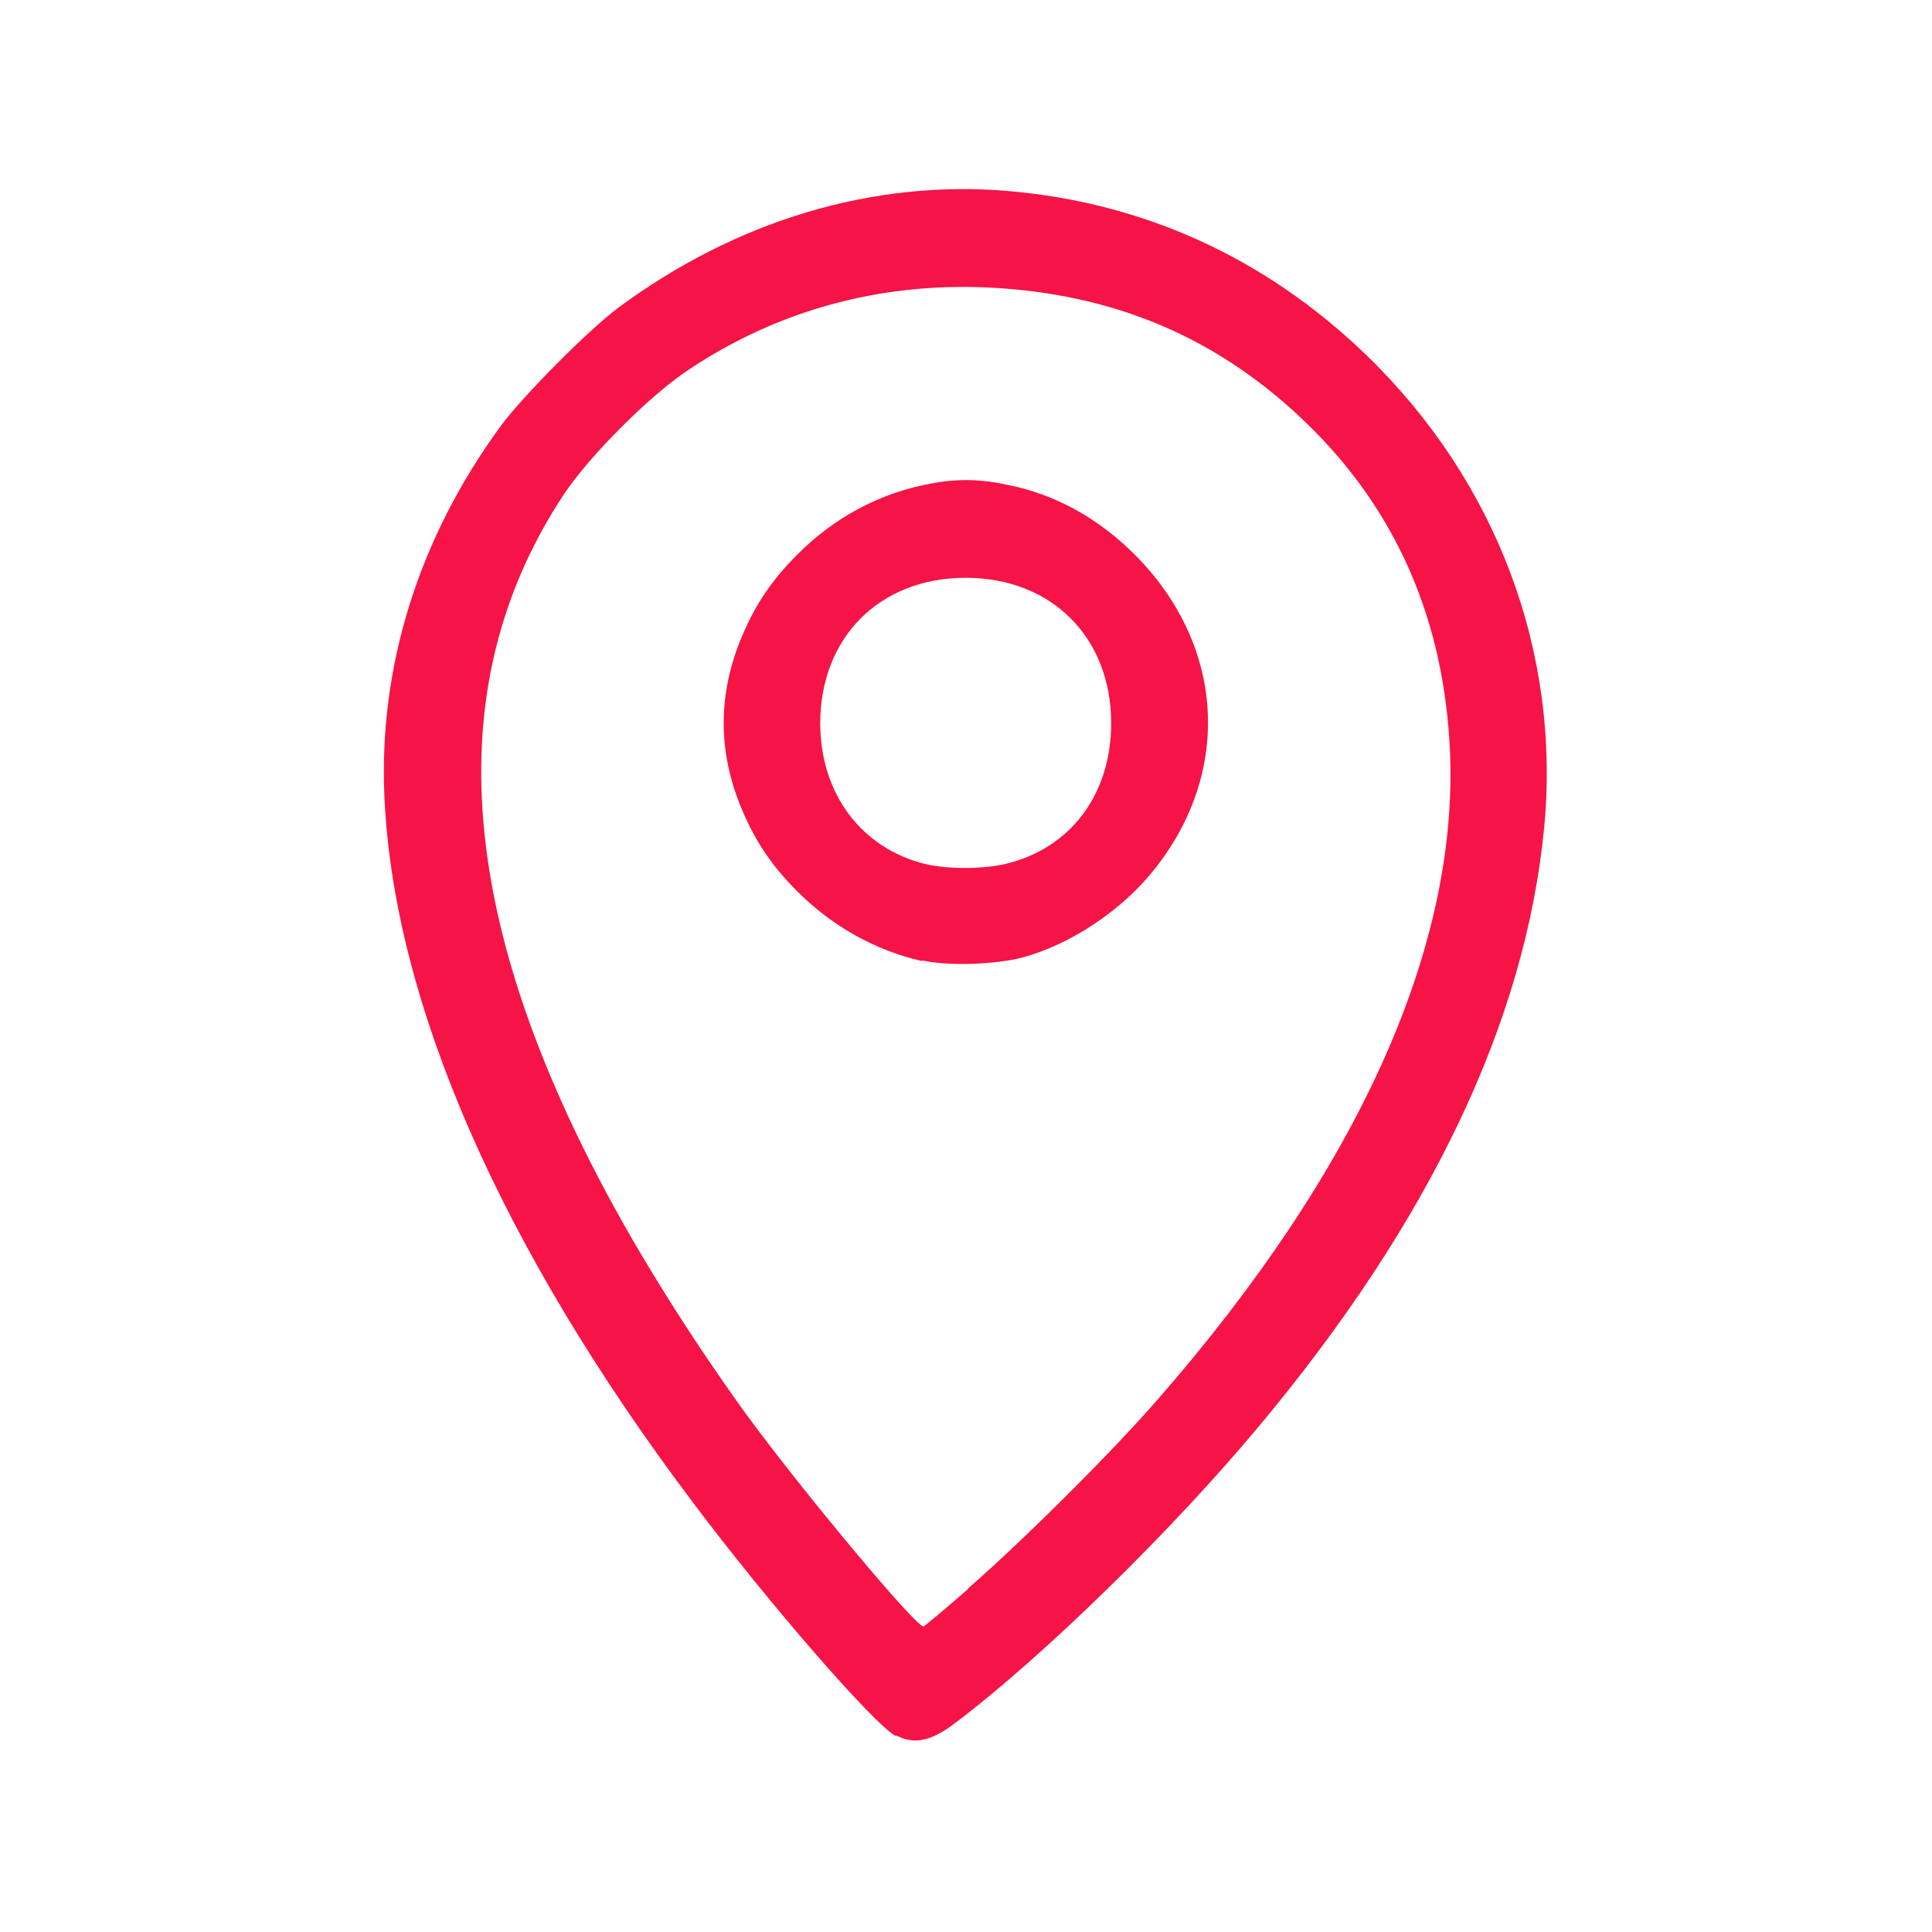 <?xml version="1.0" encoding="UTF-8" standalone="no"?>
<!-- Created with Inkscape (http://www.inkscape.org/) -->

<svg
   xmlns:dc="http://purl.org/dc/elements/1.1/"
   xmlns:cc="http://creativecommons.org/ns#"
   xmlns:rdf="http://www.w3.org/1999/02/22-rdf-syntax-ns#"
   xmlns:svg="http://www.w3.org/2000/svg"
   xmlns="http://www.w3.org/2000/svg"
   xmlns:sodipodi="http://sodipodi.sourceforge.net/DTD/sodipodi-0.dtd"
   xmlns:inkscape="http://www.inkscape.org/namespaces/inkscape"
   width="12.5"
   height="12.5"
   viewBox="0 0 3.307 3.307"
   version="1.1"
   id="svg8"
   inkscape:version="0.92.4 (5da689c313, 2019-01-14)"
   sodipodi:docname="icon-location.svg">
  <defs
     id="defs2" />
  <sodipodi:namedview
     id="base"
     pagecolor="#ffffff"
     bordercolor="#666666"
     borderopacity="1.0"
     inkscape:pageopacity="0.0"
     inkscape:pageshadow="2"
     inkscape:zoom="44.8"
     inkscape:cx="6.3229992"
     inkscape:cy="4.9415791"
     inkscape:document-units="mm"
     inkscape:current-layer="layer1"
     showgrid="false"
     units="px"
     inkscape:window-width="1920"
     inkscape:window-height="1001"
     inkscape:window-x="-9"
     inkscape:window-y="-9"
     inkscape:window-maximized="1" />
  <g
     inkscape:label="Camada 1"
     inkscape:groupmode="layer"
     id="layer1"
     transform="translate(0,-293.693)">
    <path
       style="fill:#f51445;fill-opacity:1;stroke-width:0.005"
       d="m 1.534,296.665 c -0.037,-0.019 -0.217,-0.226 -0.347,-0.399 -0.33,-0.438 -0.513,-0.856 -0.529,-1.209 -0.01,-0.224 0.059,-0.444 0.2,-0.636 0.038,-0.051 0.148,-0.162 0.2,-0.201 0.201,-0.149 0.435,-0.22 0.668,-0.2 0.233,0.02 0.441,0.115 0.613,0.281 0.223,0.216 0.333,0.509 0.304,0.81 -0.032,0.329 -0.194,0.671 -0.487,1.022 -0.149,0.179 -0.369,0.394 -0.518,0.507 -0.044,0.034 -0.073,0.04 -0.105,0.023 z m 0.123,-0.253 c 0.092,-0.08 0.247,-0.234 0.325,-0.324 0.343,-0.393 0.514,-0.772 0.5,-1.108 -0.01,-0.226 -0.092,-0.414 -0.246,-0.563 -0.151,-0.146 -0.329,-0.222 -0.547,-0.232 -0.184,-0.008 -0.357,0.039 -0.509,0.14 -0.066,0.043 -0.173,0.15 -0.216,0.216 -0.202,0.307 -0.186,0.685 0.049,1.146 0.068,0.134 0.162,0.285 0.263,0.425 0.094,0.129 0.294,0.369 0.305,0.365 0.002,-8.8e-4 0.037,-0.03 0.076,-0.064 z m -0.079,-1.074 c -0.079,-0.018 -0.153,-0.059 -0.213,-0.119 -0.043,-0.043 -0.071,-0.084 -0.094,-0.138 -0.043,-0.1 -0.043,-0.201 0,-0.301 0.023,-0.054 0.051,-0.095 0.094,-0.138 0.062,-0.062 0.136,-0.102 0.217,-0.119 0.051,-0.011 0.092,-0.011 0.143,0 0.081,0.016 0.155,0.057 0.217,0.119 0.154,0.154 0.168,0.371 0.034,0.539 -0.055,0.07 -0.144,0.129 -0.226,0.151 -0.046,0.012 -0.127,0.015 -0.171,0.005 z m 0.142,-0.166 c 0.112,-0.026 0.182,-0.119 0.182,-0.241 0,-0.147 -0.102,-0.249 -0.249,-0.249 -0.147,0 -0.249,0.102 -0.249,0.249 0,0.12 0.07,0.214 0.18,0.241 0.04,0.009 0.095,0.009 0.136,8e-5 z"
       id="path844"
       inkscape:connector-curvature="0" />
  </g>
</svg>
